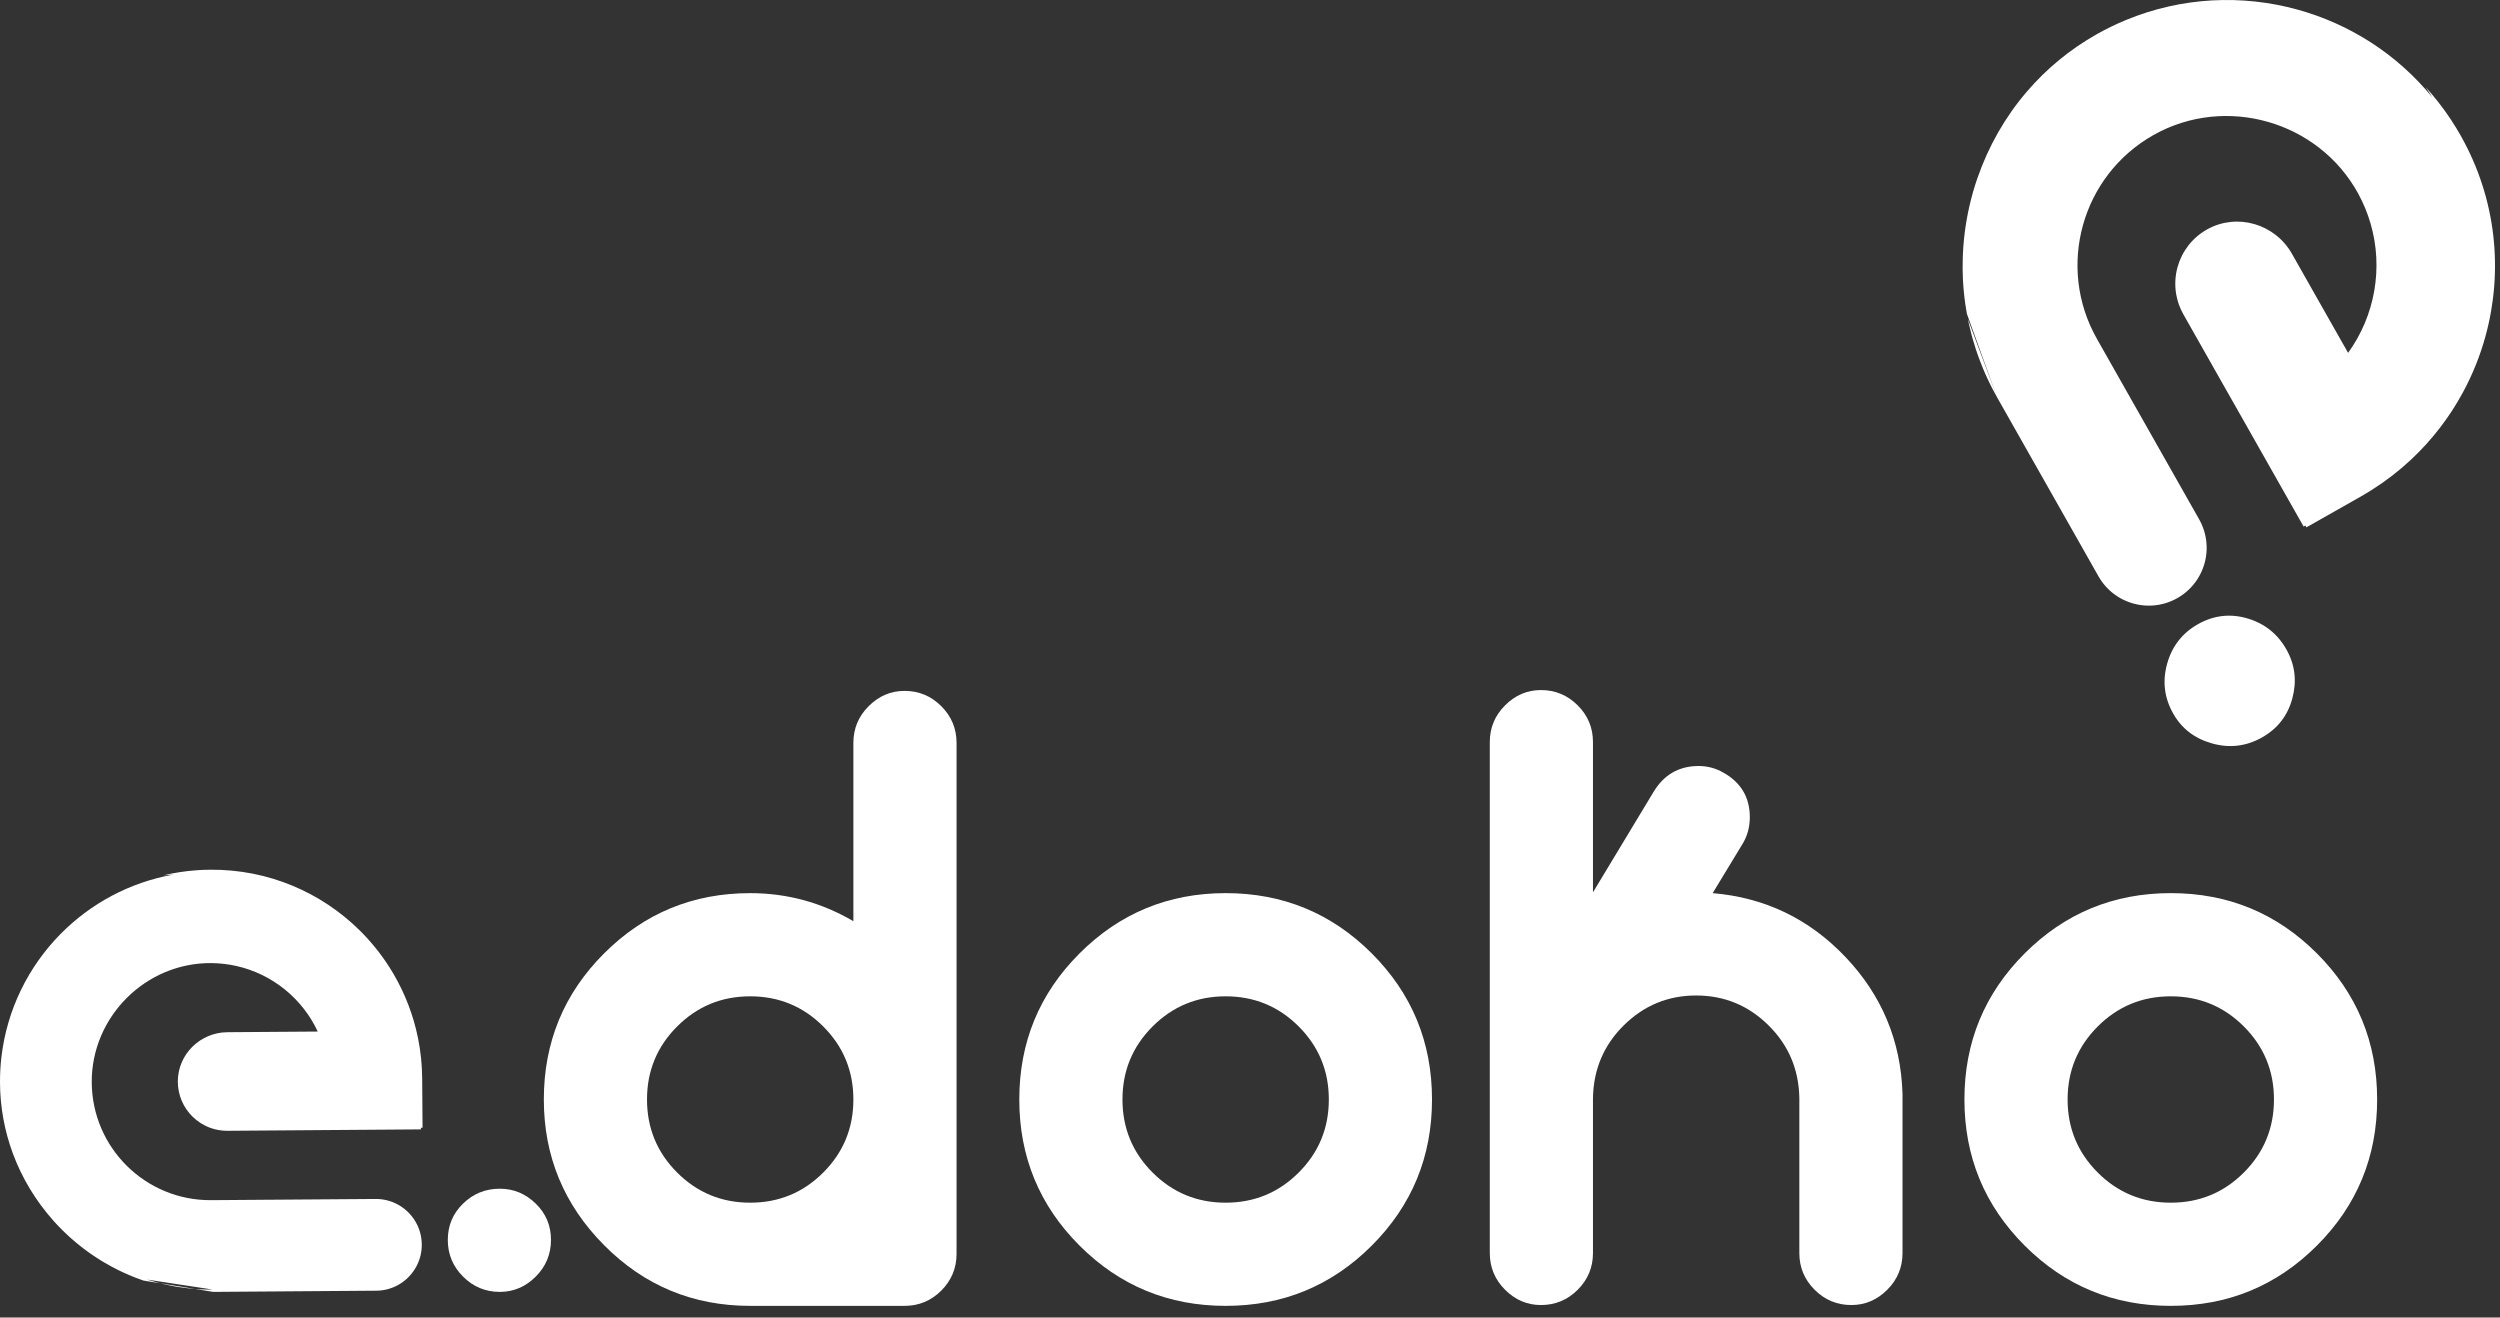 <svg width="148" height="78" viewBox="0 0 148 78" fill="none" xmlns="http://www.w3.org/2000/svg">
<rect x="0" y="0" width="148" height="78" fill="#333333" stroke="none"/>
<path d="M32.618 73.402C32.618 74.249 32.317 74.974 31.714 75.576C31.111 76.179 30.403 76.48 29.588 76.48C28.741 76.48 28.017 76.179 27.414 75.576C26.811 74.974 26.51 74.249 26.51 73.402C26.51 72.555 26.811 71.838 27.414 71.252C28.017 70.665 28.741 70.372 29.588 70.372C30.403 70.372 31.111 70.665 31.714 71.252C32.317 71.838 32.618 72.555 32.618 73.402Z" fill="white"/>
<path d="M32.195 65.09C32.195 68.446 33.384 71.321 35.762 73.715C38.14 76.11 41.023 77.307 44.411 77.307H53.549C54.396 77.307 55.121 77.006 55.724 76.403C56.327 75.8 56.628 75.075 56.628 74.228V43.98C56.628 43.133 56.327 42.408 55.724 41.806C55.121 41.203 54.396 40.901 53.549 40.901C52.735 40.901 52.026 41.203 51.424 41.806C50.821 42.408 50.52 43.133 50.52 43.98V54.535C48.63 53.428 46.594 52.874 44.411 52.874C41.023 52.874 38.14 54.063 35.762 56.441C33.384 58.819 32.195 61.702 32.195 65.09ZM38.303 65.09C38.303 63.396 38.898 61.955 40.087 60.766C41.276 59.577 42.717 58.982 44.411 58.982C46.105 58.982 47.547 59.577 48.736 60.766C49.925 61.955 50.52 63.396 50.52 65.09C50.52 66.784 49.925 68.226 48.736 69.415C47.547 70.604 46.105 71.199 44.411 71.199C42.717 71.199 41.276 70.604 40.087 69.415C38.898 68.226 38.303 66.784 38.303 65.09Z" fill="white"/>
<path d="M72.558 52.873C69.17 52.873 66.287 54.063 63.909 56.441C61.531 58.819 60.342 61.702 60.342 65.09C60.342 68.478 61.531 71.362 63.909 73.74C66.287 76.118 69.17 77.307 72.558 77.307C75.947 77.307 78.83 76.118 81.208 73.74C83.586 71.362 84.775 68.478 84.775 65.09C84.775 61.702 83.586 58.819 81.208 56.441C78.83 54.063 75.947 52.873 72.558 52.873ZM72.558 71.199C70.865 71.199 69.423 70.604 68.234 69.415C67.045 68.226 66.45 66.784 66.45 65.09C66.45 63.396 67.045 61.955 68.234 60.766C69.423 59.577 70.865 58.982 72.558 58.982C74.253 58.982 75.694 59.577 76.883 60.766C78.072 61.955 78.667 63.396 78.667 65.09C78.667 66.784 78.072 68.226 76.883 69.415C75.694 70.604 74.253 71.199 72.558 71.199Z" fill="white"/>
<path d="M112.629 64.748C112.531 61.621 111.407 58.925 109.257 56.661C107.107 54.397 104.484 53.134 101.39 52.874L103.198 49.893C103.458 49.437 103.589 48.932 103.589 48.378C103.589 47.205 103.067 46.325 102.025 45.739C101.569 45.478 101.08 45.348 100.559 45.348C99.386 45.348 98.49 45.869 97.871 46.912L94.304 52.825V43.931C94.304 43.084 94.003 42.359 93.4 41.757C92.797 41.154 92.072 40.852 91.225 40.852C90.411 40.852 89.702 41.154 89.1 41.757C88.497 42.359 88.196 43.084 88.196 43.931V74.18C88.196 75.027 88.497 75.751 89.1 76.354C89.702 76.957 90.411 77.258 91.225 77.258C92.072 77.258 92.797 76.957 93.4 76.354C94.003 75.751 94.304 75.027 94.304 74.18V64.993C94.337 63.298 94.947 61.865 96.136 60.692C97.326 59.52 98.751 58.933 100.412 58.933C102.074 58.933 103.499 59.52 104.688 60.692C105.877 61.865 106.488 63.298 106.521 64.993V74.18C106.521 75.027 106.822 75.751 107.425 76.354C108.027 76.957 108.752 77.258 109.599 77.258C110.414 77.258 111.122 76.957 111.725 76.354C112.328 75.751 112.629 75.027 112.629 74.18V64.748Z" fill="white"/>
<path d="M128.511 52.873C125.122 52.873 122.239 54.063 119.861 56.441C117.483 58.819 116.294 61.702 116.294 65.09C116.294 68.478 117.483 71.362 119.861 73.74C122.239 76.118 125.122 77.307 128.511 77.307C131.899 77.307 134.782 76.118 137.16 73.74C139.538 71.362 140.727 68.478 140.727 65.09C140.727 61.702 139.538 58.819 137.16 56.441C134.782 54.063 131.899 52.873 128.511 52.873ZM128.511 71.199C126.817 71.199 125.375 70.604 124.186 69.415C122.997 68.226 122.402 66.784 122.402 65.09C122.402 63.396 122.997 61.955 124.186 60.766C125.375 59.577 126.817 58.982 128.511 58.982C130.205 58.982 131.646 59.577 132.835 60.766C134.024 61.955 134.619 63.396 134.619 65.09C134.619 66.784 134.024 68.226 132.835 69.415C131.646 70.604 130.205 71.199 128.511 71.199Z" fill="white"/>
<path fill-rule="evenodd" clip-rule="evenodd" d="M24.917 66.762L24.918 66.859L19.031 66.902L17.017 66.917L13.466 66.943C13.117 66.946 12.78 66.886 12.469 66.776C12.063 66.632 11.698 66.4 11.397 66.103C10.858 65.573 10.524 64.833 10.527 64.014C10.533 62.409 11.856 61.119 13.46 61.107L16.965 61.081L18.811 61.068C18.811 61.067 18.811 61.067 18.81 61.066C18.811 61.066 18.81 61.066 18.81 61.066C17.905 59.127 16.14 57.673 14.008 57.189C13.524 57.079 13.02 57.02 12.504 57.015C8.628 56.985 5.411 60.192 5.431 64.069C5.451 67.952 8.619 71.079 12.5 71.05L15.701 71.026L16.712 71.019L16.712 71.019L22.233 70.979C22.684 70.975 23.11 71.082 23.486 71.274L23.527 71.295L23.53 71.297L23.567 71.317L23.587 71.328L23.607 71.34L23.644 71.361L23.647 71.363L23.686 71.387L23.7 71.396L23.724 71.411L23.735 71.418L23.762 71.437L23.8 71.462L23.809 71.468L23.817 71.474L23.854 71.501L23.862 71.506L23.874 71.516L23.911 71.543L23.914 71.545L23.947 71.571L23.965 71.586L23.982 71.6L24.015 71.627L24.017 71.629L24.051 71.659L24.064 71.67L24.085 71.69L24.088 71.693L24.118 71.721L24.151 71.752L24.159 71.76L24.184 71.784L24.205 71.806L24.215 71.817L24.247 71.85L24.249 71.853L24.277 71.884L24.293 71.902L24.296 71.905L24.334 71.949L24.335 71.951L24.337 71.953L24.366 71.988L24.377 72.002L24.394 72.024L24.417 72.053L24.422 72.06L24.449 72.097L24.456 72.106L24.476 72.134L24.494 72.159L24.502 72.171L24.527 72.209L24.53 72.213L24.552 72.248L24.565 72.269L24.576 72.287L24.599 72.325L24.599 72.326L24.622 72.366L24.631 72.382L24.644 72.406L24.662 72.44L24.666 72.447L24.687 72.488L24.692 72.499L24.707 72.529L24.72 72.558L24.726 72.571L24.745 72.613L24.747 72.618L24.752 72.63C24.768 72.666 24.783 72.704 24.797 72.741L24.797 72.743L24.813 72.786L24.826 72.824L24.828 72.83L24.84 72.867L24.843 72.874L24.856 72.919L24.86 72.931L24.86 72.933L24.874 72.982L24.878 72.996L24.881 73.01L24.893 73.055L24.913 73.146L24.913 73.148L24.922 73.194V73.194L24.931 73.241L24.934 73.261L24.938 73.288L24.944 73.328L24.945 73.336L24.951 73.383L24.955 73.425L24.956 73.436L24.96 73.479L24.963 73.528L24.965 73.571L24.966 73.581L24.967 73.623V73.625L24.968 73.674L24.968 73.674L24.968 73.709L24.968 73.709L24.968 73.744L24.967 73.779L24.967 73.779L24.966 73.814L24.966 73.814L24.964 73.848L24.964 73.849L24.962 73.883L24.962 73.883L24.959 73.917L24.956 73.951L24.956 73.952L24.953 73.986L24.949 74.02L24.949 74.02L24.945 74.054L24.945 74.054L24.94 74.088L24.94 74.088L24.935 74.121L24.929 74.155L24.924 74.188L24.923 74.188L24.917 74.221L24.917 74.222L24.91 74.255L24.903 74.287L24.903 74.288L24.895 74.32L24.895 74.32L24.888 74.353L24.887 74.353L24.879 74.385L24.871 74.418L24.87 74.418L24.861 74.45L24.861 74.45L24.852 74.482L24.852 74.482L24.842 74.514L24.842 74.514L24.832 74.546L24.821 74.577L24.821 74.577L24.81 74.608L24.81 74.609L24.799 74.64L24.799 74.64L24.787 74.671L24.775 74.701L24.775 74.702L24.763 74.732L24.762 74.732L24.75 74.762L24.749 74.763L24.736 74.793L24.736 74.793L24.723 74.823L24.709 74.853L24.695 74.882L24.695 74.882L24.68 74.912L24.68 74.912L24.665 74.941L24.665 74.941L24.65 74.97L24.65 74.97L24.634 74.999L24.634 74.999L24.618 75.028L24.618 75.028L24.602 75.056L24.602 75.056L24.585 75.084L24.585 75.084L24.568 75.112L24.568 75.113L24.551 75.14L24.551 75.14L24.534 75.168L24.533 75.168L24.515 75.195L24.515 75.195L24.497 75.222L24.497 75.222L24.479 75.249L24.479 75.249L24.46 75.275L24.46 75.276L24.441 75.302L24.44 75.302L24.421 75.328L24.421 75.328L24.401 75.354L24.401 75.354L24.381 75.38L24.381 75.38L24.361 75.405L24.36 75.405L24.34 75.43L24.319 75.455L24.298 75.48L24.298 75.48L24.276 75.504L24.254 75.528L24.232 75.552L24.21 75.576L24.187 75.599L24.164 75.622L24.141 75.645L24.117 75.668L24.093 75.69L24.069 75.712L24.045 75.734L24.02 75.755L23.995 75.776L23.97 75.797L23.97 75.797L23.945 75.817L23.945 75.817L23.919 75.837L23.919 75.838L23.894 75.857L23.893 75.857L23.867 75.877L23.841 75.896L23.841 75.896L23.815 75.915L23.814 75.915L23.788 75.934L23.788 75.934L23.761 75.952L23.733 75.97L23.733 75.971L23.706 75.988L23.706 75.988L23.678 76.005L23.65 76.022L23.65 76.022L23.622 76.039L23.622 76.039L23.594 76.056L23.565 76.072L23.565 76.072L23.536 76.087L23.507 76.103L23.507 76.103L23.478 76.118L23.478 76.118L23.448 76.133L23.419 76.147L23.389 76.161L23.389 76.161L23.359 76.174L23.328 76.188L23.298 76.201L23.298 76.201L23.267 76.213L23.237 76.225L23.236 76.225L23.206 76.237L23.174 76.249L23.143 76.26L23.111 76.27L23.08 76.281L23.048 76.291L23.048 76.291L23.016 76.3L22.983 76.31L22.951 76.319L22.919 76.327L22.886 76.335L22.853 76.343L22.82 76.35L22.787 76.356L22.787 76.357L22.753 76.363L22.72 76.369L22.686 76.374L22.653 76.38L22.619 76.385L22.585 76.389L22.551 76.393L22.517 76.396L22.482 76.4L22.448 76.402L22.413 76.404L22.378 76.406L22.343 76.407L22.308 76.409L22.273 76.409L12.623 76.48L8.499 75.811C8.355 75.761 8.212 75.71 8.07 75.655L8.045 75.646C7.976 75.619 7.908 75.592 7.84 75.564L7.834 75.562C7.762 75.533 7.69 75.503 7.619 75.472L7.608 75.467C7.538 75.437 7.468 75.407 7.399 75.375L7.394 75.373C7.323 75.341 7.252 75.308 7.181 75.275L7.173 75.27C7.108 75.24 7.044 75.209 6.98 75.177L6.952 75.163C6.818 75.096 6.685 75.027 6.554 74.955L6.529 74.941C6.394 74.868 6.261 74.791 6.129 74.713L6.125 74.71C6.058 74.67 5.992 74.63 5.926 74.589L5.925 74.588C5.858 74.546 5.792 74.504 5.726 74.462L5.721 74.458L5.55 74.345L5.515 74.322C5.456 74.282 5.397 74.241 5.338 74.2L5.315 74.184L5.161 74.073L5.122 74.044L4.959 73.923L4.948 73.915L4.93 73.901L4.779 73.784L4.745 73.757L4.586 73.629L4.577 73.621L4.573 73.618C4.519 73.574 4.465 73.529 4.412 73.484L4.372 73.449L4.252 73.345L4.202 73.302L4.052 73.166L4.02 73.136L3.903 73.027L3.848 72.974L3.838 72.965L3.72 72.85L3.698 72.829L3.666 72.796L3.569 72.698L3.508 72.636L3.377 72.499L3.368 72.49L3.346 72.466L3.235 72.345L3.179 72.283L3.156 72.257L3.157 72.258C2.125 71.1 1.302 69.752 0.757 68.274V68.273C0.274 66.965 0.007 65.554 8.8409e-05 64.084C-0.002 63.576 0.026 63.075 0.084 62.583L0.084 62.583C0.411 59.759 1.685 57.22 3.581 55.295C5.351 53.5 7.663 52.238 10.253 51.777C10.154 51.782 10.055 51.788 9.956 51.796C9.955 51.796 9.955 51.796 9.955 51.796C9.954 51.796 9.954 51.796 9.954 51.796C9.859 51.803 9.764 51.811 9.67 51.82C10.301 51.671 10.95 51.57 11.614 51.521C11.614 51.521 11.614 51.521 11.615 51.521C11.615 51.521 11.616 51.521 11.617 51.52C11.893 51.5 12.172 51.489 12.453 51.487C15.891 51.462 19.013 52.832 21.282 55.068C21.951 55.727 22.546 56.461 23.052 57.257C23.763 58.372 24.3 59.608 24.628 60.928C24.813 61.675 24.931 62.448 24.974 63.242C24.985 63.441 24.991 63.642 24.993 63.843L25.015 66.761L24.917 66.762ZM19.2 62.498L19.2 62.498L19.201 62.503L19.201 62.503L19.2 62.498L19.199 62.492L19.2 62.498ZM19.207 62.536L19.207 62.536L19.206 62.531L19.207 62.536ZM19.239 62.716L19.239 62.717L19.238 62.711L19.239 62.716ZM19.241 62.727L19.241 62.727L19.24 62.722L19.241 62.727ZM19.244 62.744L19.244 62.744L19.243 62.738L19.244 62.744ZM19.246 62.755L19.246 62.755L19.245 62.749L19.246 62.755ZM19.254 62.804L19.254 62.804L19.253 62.799L19.254 62.804ZM19.255 62.815L19.256 62.816L19.255 62.81L19.255 62.815ZM19.255 62.81L19.254 62.804L19.255 62.81ZM19.254 62.804L19.253 62.799L19.254 62.804ZM19.253 62.799L19.252 62.793L19.253 62.799ZM19.252 62.793L19.251 62.788L19.252 62.793ZM19.251 62.788L19.25 62.782L19.251 62.788ZM19.25 62.782L19.249 62.777L19.25 62.782ZM19.249 62.777L19.249 62.776L19.249 62.777ZM19.249 62.776L19.248 62.771L19.249 62.776ZM19.248 62.771L19.247 62.766L19.248 62.771ZM19.247 62.766L19.247 62.76L19.247 62.766ZM19.246 62.76L19.245 62.755L19.246 62.76ZM19.245 62.755L19.244 62.749L19.245 62.755ZM19.244 62.749L19.244 62.744L19.244 62.749ZM19.244 62.743L19.243 62.742L19.244 62.743ZM19.243 62.742L19.243 62.738L19.243 62.742ZM19.242 62.737L19.241 62.731L19.242 62.737ZM19.21 62.556L19.209 62.551L19.21 62.556ZM19.209 62.551L19.208 62.546L19.209 62.551ZM19.208 62.546L19.208 62.545L19.208 62.546ZM19.208 62.545L19.207 62.54L19.208 62.545ZM19.207 62.54L19.206 62.534L19.207 62.54ZM19.203 62.518L19.202 62.513L19.203 62.518ZM19.202 62.513L19.201 62.507L19.202 62.513ZM19.201 62.507L19.2 62.502L19.201 62.507ZM19.2 62.502L19.199 62.496L19.2 62.502ZM19.205 62.529L19.206 62.534L19.205 62.529ZM19.212 62.567L19.213 62.573L19.215 62.578L19.215 62.584L19.221 62.616L19.222 62.622L19.225 62.638L19.226 62.641L19.228 62.654L19.229 62.66L19.232 62.676L19.233 62.682L19.235 62.691L19.235 62.693L19.236 62.698L19.237 62.704L19.238 62.709L19.24 62.72L19.241 62.726L19.212 62.567ZM11.295 73.778C11.295 73.778 11.294 73.778 11.294 73.778H11.295ZM12.597 76.342C12.519 76.342 12.441 76.342 12.363 76.341L12.324 76.341C12.253 76.339 12.182 76.338 12.111 76.336L12.093 76.335L12.074 76.335C12.002 76.332 11.931 76.329 11.86 76.326L11.811 76.323L11.616 76.31L11.585 76.308C11.506 76.302 11.427 76.296 11.349 76.288L11.338 76.287C11.265 76.281 11.192 76.273 11.12 76.265L11.087 76.261C10.935 76.244 10.784 76.224 10.634 76.201L10.592 76.195C10.517 76.183 10.442 76.171 10.368 76.158L10.366 76.158C10.289 76.144 10.211 76.13 10.134 76.115L10.12 76.112C9.965 76.082 9.811 76.049 9.658 76.013L9.638 76.008C9.567 75.991 9.495 75.974 9.424 75.956L9.408 75.951C9.26 75.914 9.113 75.873 8.968 75.83L8.931 75.819C8.859 75.797 8.787 75.775 8.715 75.752C8.644 75.73 8.572 75.706 8.501 75.682C8.572 75.706 8.644 75.73 8.715 75.752L12.597 76.342ZM8.501 75.682L8.474 75.672L8.501 75.682ZM24.727 72.492C24.742 72.528 24.757 72.566 24.771 72.603L24.727 72.492Z" fill="white"/>
<path d="M133.89 43.669C132.957 44.188 131.973 44.301 130.94 44.007C129.906 43.713 129.139 43.117 128.64 42.22C128.12 41.287 128.007 40.303 128.301 39.269C128.596 38.236 129.209 37.459 130.142 36.939C131.075 36.42 132.05 36.312 133.066 36.616C134.082 36.92 134.849 37.539 135.369 38.472C135.869 39.37 135.98 40.33 135.704 41.353C135.428 42.377 134.823 43.149 133.89 43.669ZM136.481 31.111L136.374 31.172L132.715 24.712L131.462 22.503L129.255 18.607C129.038 18.223 128.897 17.817 128.828 17.406C128.738 16.87 128.769 16.325 128.911 15.812C129.166 14.892 129.775 14.07 130.679 13.571C132.451 12.594 134.684 13.259 135.681 15.021L137.86 18.866L139.008 20.89C139.008 20.89 139.009 20.89 139.009 20.889C139.009 20.889 139.009 20.889 139.009 20.888C140.59 18.702 141.108 15.864 140.334 13.22C140.158 12.619 139.915 12.028 139.603 11.456C137.257 7.168 131.751 5.591 127.492 7.991C123.227 10.395 121.726 15.804 124.139 20.062L126.128 23.574L126.756 24.683L126.756 24.683L130.188 30.741C130.468 31.236 130.612 31.771 130.631 32.303L130.633 32.361L130.633 32.365V32.419V32.447L130.633 32.477L130.632 32.53L130.632 32.534L130.629 32.591L130.629 32.613L130.626 32.65L130.625 32.665L130.622 32.707L130.617 32.764L130.616 32.778L130.614 32.789L130.608 32.848L130.606 32.859L130.603 32.879L130.595 32.936L130.595 32.94L130.587 32.992L130.582 33.022L130.576 33.049L130.566 33.102L130.566 33.105L130.554 33.161L130.549 33.182L130.541 33.218L130.54 33.223L130.527 33.273L130.513 33.329L130.509 33.342L130.498 33.384L130.486 33.421L130.481 33.439L130.463 33.494L130.462 33.499L130.445 33.548L130.435 33.577L130.433 33.582L130.408 33.651L130.406 33.654L130.406 33.657L130.385 33.71L130.377 33.73L130.362 33.763L130.344 33.806L130.34 33.816L130.316 33.868L130.31 33.881L130.292 33.921L130.274 33.956L130.267 33.972L130.24 34.023L130.237 34.029L130.212 34.074L130.198 34.101L130.184 34.125L130.156 34.173L130.155 34.175L130.125 34.224L130.114 34.244L130.095 34.273L130.068 34.314L130.063 34.322L130.03 34.37L130.022 34.382L129.997 34.418L129.974 34.45L129.963 34.465L129.928 34.511L129.924 34.517L129.914 34.529C129.884 34.569 129.852 34.608 129.819 34.647L129.818 34.648L129.779 34.692L129.745 34.73L129.74 34.736L129.707 34.772L129.701 34.779L129.66 34.821L129.648 34.833L129.647 34.834L129.601 34.879L129.588 34.892L129.575 34.905L129.532 34.945L129.445 35.022L129.443 35.025L129.398 35.063L129.397 35.063L129.351 35.101L129.331 35.117L129.303 35.138L129.263 35.169L129.255 35.175L129.206 35.21L129.163 35.241L129.151 35.249L129.106 35.279L129.055 35.313L129.009 35.341L128.998 35.348L128.953 35.375L128.95 35.377L128.897 35.408L128.858 35.429L128.858 35.43L128.819 35.451L128.78 35.471H128.78L128.741 35.491L128.702 35.51H128.702L128.663 35.529L128.662 35.529L128.623 35.548L128.583 35.565H128.583L128.544 35.582L128.504 35.598H128.504L128.464 35.615L128.464 35.614L128.424 35.63H128.423L128.383 35.645L128.343 35.66L128.303 35.674L128.303 35.674L128.262 35.687H128.262L128.222 35.7L128.181 35.713L128.181 35.713L128.14 35.724L128.099 35.736L128.099 35.736L128.058 35.747L128.017 35.756H128.017L127.976 35.767L127.935 35.776L127.935 35.775L127.894 35.784V35.784L127.852 35.793L127.812 35.8L127.812 35.8L127.77 35.807H127.77L127.729 35.814L127.729 35.814L127.688 35.82L127.646 35.826L127.646 35.825L127.605 35.831L127.563 35.835L127.563 35.835L127.522 35.839L127.522 35.839L127.481 35.843L127.439 35.845L127.398 35.848L127.398 35.848L127.356 35.85L127.356 35.85L127.315 35.852L127.315 35.852L127.274 35.852L127.273 35.852L127.232 35.853L127.232 35.853H127.19L127.149 35.853V35.852L127.108 35.851L127.067 35.85V35.85L127.025 35.848H127.025L126.984 35.846L126.943 35.843V35.842L126.902 35.839L126.902 35.838L126.861 35.835L126.861 35.835L126.82 35.831L126.779 35.825L126.738 35.82H126.738L126.698 35.814L126.698 35.814L126.657 35.807H126.657L126.617 35.801L126.617 35.801L126.576 35.794L126.536 35.785L126.496 35.777H126.496L126.456 35.768L126.416 35.759L126.376 35.749L126.336 35.739L126.296 35.728L126.257 35.717L126.218 35.706L126.178 35.694L126.139 35.681L126.1 35.667L126.061 35.654L126.022 35.64L125.984 35.626L125.946 35.611L125.946 35.611L125.908 35.595H125.908L125.87 35.58L125.87 35.58L125.832 35.563L125.794 35.547L125.757 35.53L125.757 35.529L125.72 35.512L125.72 35.512L125.683 35.494H125.682L125.646 35.475L125.609 35.456H125.609L125.573 35.437L125.573 35.437L125.537 35.417L125.501 35.397L125.465 35.376L125.465 35.376L125.43 35.355L125.394 35.333L125.36 35.311L125.325 35.288V35.288L125.29 35.265L125.29 35.265L125.256 35.242L125.222 35.218L125.188 35.194L125.188 35.193L125.155 35.169L125.121 35.144L125.089 35.118H125.088L125.056 35.092L125.024 35.065H125.023L124.991 35.038L124.96 35.011L124.928 34.984L124.897 34.955L124.866 34.927L124.836 34.898L124.836 34.898L124.805 34.868L124.776 34.838L124.746 34.808L124.716 34.778L124.688 34.746L124.659 34.715L124.631 34.683L124.603 34.65L124.603 34.651L124.576 34.618L124.549 34.585L124.522 34.551L124.495 34.517L124.47 34.483L124.444 34.448L124.418 34.413L124.394 34.377L124.369 34.341L124.344 34.305L124.321 34.268L124.298 34.23L124.275 34.193L124.252 34.156L124.23 34.117L118.231 23.528L116.439 18.575C116.405 18.386 116.374 18.196 116.347 18.006L116.342 17.973C116.329 17.882 116.317 17.79 116.306 17.698L116.305 17.69C116.293 17.593 116.282 17.495 116.272 17.398L116.271 17.383C116.261 17.287 116.252 17.191 116.243 17.096L116.243 17.089C116.234 16.991 116.227 16.892 116.221 16.794L116.22 16.782C116.214 16.693 116.209 16.602 116.205 16.512L116.203 16.473C116.195 16.284 116.19 16.096 116.188 15.907L116.188 15.871C116.187 15.678 116.189 15.485 116.195 15.291L116.195 15.284C116.198 15.186 116.201 15.089 116.206 14.991L116.207 14.989C116.212 14.889 116.217 14.791 116.224 14.692L116.224 14.684L116.244 14.427L116.249 14.374C116.256 14.284 116.264 14.194 116.274 14.104L116.278 14.069L116.305 13.831L116.312 13.771L116.346 13.517L116.349 13.5L116.353 13.472L116.389 13.233L116.398 13.18L116.442 12.926L116.444 12.911L116.446 12.904C116.461 12.818 116.478 12.732 116.495 12.645L116.508 12.579L116.55 12.383L116.567 12.302L116.624 12.054L116.638 11.999L116.686 11.804L116.71 11.71L116.715 11.694L116.768 11.494L116.779 11.457L116.795 11.401L116.843 11.234L116.874 11.13L116.945 10.9L116.95 10.884L116.962 10.847L117.028 10.65L117.061 10.55L117.076 10.508V10.511C117.718 8.662 118.699 6.929 119.992 5.422L119.993 5.421C121.138 4.085 122.527 2.927 124.143 2.017C124.702 1.704 125.271 1.427 125.849 1.188C129.161 -0.183 132.74 -0.337 136.023 0.571C139.088 1.419 141.895 3.191 143.992 5.763C143.926 5.657 143.858 5.551 143.79 5.447C143.789 5.446 143.788 5.445 143.788 5.445C143.788 5.444 143.788 5.444 143.788 5.444C143.722 5.344 143.655 5.244 143.588 5.147C144.139 5.75 144.648 6.403 145.11 7.105C145.11 7.105 145.11 7.105 145.11 7.106C145.111 7.106 145.111 7.106 145.111 7.107C145.304 7.399 145.487 7.699 145.662 8.008C147.799 11.78 148.205 16.06 147.133 19.932C146.818 21.073 146.373 22.179 145.807 23.225C145.015 24.692 143.983 26.042 142.73 27.213C142.021 27.875 141.241 28.48 140.393 29.015C140.18 29.149 139.964 29.278 139.743 29.404L136.541 31.218L136.481 31.111ZM137.671 22.196L137.671 22.197L137.666 22.201L137.665 22.201L137.671 22.197L137.676 22.192L137.671 22.196ZM137.633 22.228V22.228L137.638 22.223L137.633 22.228ZM137.454 22.374L137.459 22.369L137.454 22.374ZM137.443 22.382V22.383L137.449 22.378L137.443 22.382ZM137.427 22.395V22.396L137.432 22.392L137.427 22.395ZM137.415 22.404L137.421 22.4L137.415 22.404ZM137.366 22.444L137.366 22.444L137.372 22.439L137.366 22.444ZM137.355 22.452V22.452L137.36 22.448L137.355 22.452ZM137.36 22.448L137.366 22.444L137.36 22.448ZM137.372 22.439L137.377 22.435L137.372 22.439ZM137.377 22.435L137.383 22.431L137.377 22.435ZM137.383 22.431L137.388 22.426L137.383 22.431ZM137.388 22.426L137.393 22.422L137.388 22.426ZM137.393 22.422L137.399 22.418L137.393 22.422ZM137.399 22.418L137.399 22.417L137.399 22.418ZM137.399 22.417L137.405 22.413L137.399 22.417ZM137.405 22.413L137.41 22.409L137.405 22.413ZM137.41 22.409L137.415 22.404L137.41 22.409ZM137.421 22.4L137.427 22.396L137.421 22.4ZM137.432 22.392L137.437 22.387L137.432 22.392ZM137.437 22.387L137.443 22.383L137.437 22.387ZM137.449 22.378L137.45 22.377L137.449 22.378ZM137.45 22.377L137.454 22.374L137.45 22.377ZM137.459 22.369L137.465 22.365L137.459 22.369ZM137.638 22.223L137.644 22.219L137.638 22.223ZM137.644 22.219L137.649 22.215L137.644 22.219ZM137.649 22.215L137.649 22.215L137.649 22.215ZM137.649 22.215L137.655 22.21L137.649 22.215ZM137.655 22.21L137.66 22.206L137.655 22.21ZM137.676 22.192L137.682 22.188L137.676 22.192ZM137.682 22.188L137.687 22.183L137.682 22.188ZM137.687 22.183L137.692 22.179L137.687 22.183ZM137.692 22.179L137.697 22.174L137.692 22.179ZM137.666 22.201L137.66 22.206L137.666 22.201ZM137.622 22.237L137.617 22.241L137.611 22.246L137.606 22.25L137.574 22.277L137.568 22.281L137.552 22.294L137.549 22.297L137.536 22.308L137.53 22.312L137.514 22.326L137.508 22.33L137.5 22.337L137.498 22.338L137.492 22.344L137.487 22.348L137.481 22.352L137.47 22.361L137.465 22.365L137.622 22.237ZM120.257 20.52C120.257 20.52 120.257 20.52 120.256 20.52L120.257 20.52ZM118.231 23.528C118.183 23.442 118.135 23.356 118.089 23.27L118.065 23.227C118.023 23.148 117.981 23.068 117.939 22.989L117.929 22.969L117.918 22.947C117.876 22.867 117.836 22.787 117.797 22.706L117.77 22.65L117.664 22.428L117.647 22.393C117.605 22.302 117.564 22.211 117.524 22.12L117.518 22.108C117.481 22.023 117.445 21.938 117.41 21.853L117.393 21.815C117.319 21.637 117.249 21.458 117.182 21.279L117.163 21.229C117.13 21.139 117.097 21.049 117.065 20.96L117.065 20.957C117.032 20.863 117.001 20.77 116.97 20.676L116.964 20.658C116.902 20.469 116.844 20.279 116.79 20.088L116.783 20.064C116.758 19.974 116.734 19.885 116.71 19.795L116.704 19.775C116.656 19.589 116.61 19.403 116.569 19.216L116.558 19.169C116.538 19.076 116.517 18.983 116.499 18.89C116.48 18.797 116.462 18.704 116.445 18.611C116.462 18.704 116.48 18.797 116.499 18.89L118.231 23.528ZM116.445 18.611L116.439 18.575L116.445 18.611ZM129.914 34.529C129.884 34.569 129.852 34.608 129.819 34.647L129.914 34.529Z" fill="white"/>
</svg>
